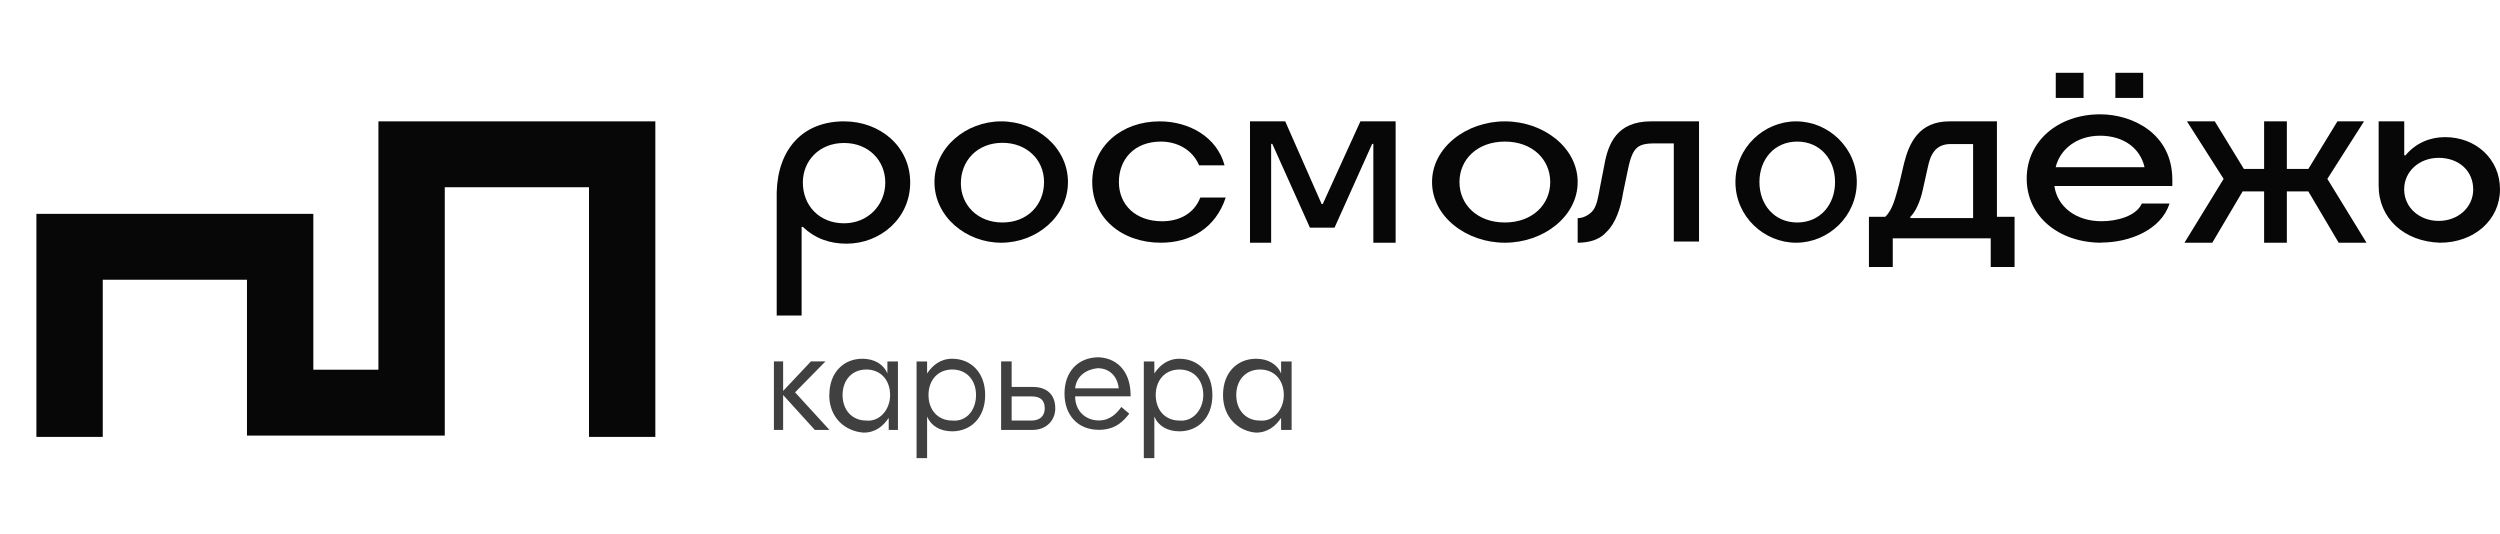 <svg width="206" height="44" viewBox="0 0 206 44" fill="none" xmlns="http://www.w3.org/2000/svg">
<path d="M67.141 35.425L64.53 32.55V35.425H63.77V29.781H64.53V32.213L66.818 29.781H68.016L65.513 32.328L68.347 35.425H67.149H67.141Z" fill="#404041"/>
<path d="M68.338 32.551C68.338 30.669 69.536 29.561 71.056 29.561C72.039 29.561 72.8 30.004 73.122 30.776V29.782H73.99V35.426H73.23V34.432C72.792 35.097 72.139 35.648 71.164 35.648C69.643 35.541 68.33 34.432 68.33 32.551H68.338ZM73.345 32.551C73.345 31.335 72.585 30.448 71.387 30.448C70.189 30.448 69.428 31.335 69.428 32.551C69.428 33.767 70.189 34.654 71.387 34.654C72.477 34.761 73.345 33.767 73.345 32.551Z" fill="#404041"/>
<path d="M75.525 29.782H76.393V30.776C76.831 30.111 77.484 29.561 78.459 29.561C79.98 29.561 81.178 30.669 81.178 32.551C81.178 34.432 79.98 35.541 78.459 35.541C77.476 35.541 76.716 35.097 76.393 34.325V37.751H75.525V29.782ZM80.425 32.551C80.425 31.335 79.665 30.448 78.467 30.448C77.269 30.448 76.508 31.335 76.508 32.551C76.508 33.767 77.269 34.654 78.467 34.654C79.665 34.761 80.425 33.767 80.425 32.551Z" fill="#404041"/>
<path d="M86.954 33.658C86.954 34.653 86.194 35.425 85.103 35.425H82.492V29.781H83.36V31.884H85.103C86.301 31.884 86.954 32.55 86.954 33.651V33.658ZM86.086 33.658C86.086 32.993 85.756 32.664 84.996 32.664H83.36V34.653H84.996C85.756 34.653 86.086 34.209 86.086 33.658Z" fill="#404041"/>
<path d="M93.16 32.55V32.657H88.59C88.59 33.873 89.458 34.645 90.549 34.645C91.532 34.645 92.069 33.98 92.4 33.536L93.052 34.087C92.615 34.638 91.962 35.418 90.549 35.418C88.805 35.418 87.715 34.202 87.715 32.428C87.715 30.653 88.805 29.438 90.549 29.438C92.292 29.545 93.16 30.875 93.16 32.535V32.55ZM88.59 31.999H92.184C92.077 31.005 91.424 30.34 90.441 30.34C89.458 30.447 88.698 31.005 88.59 31.999Z" fill="#404041"/>
<path d="M94.25 29.782H95.118V30.776C95.555 30.111 96.208 29.561 97.184 29.561C98.704 29.561 99.902 30.669 99.902 32.551C99.902 34.432 98.704 35.541 97.184 35.541C96.201 35.541 95.44 35.097 95.118 34.325V37.751H94.25V29.782ZM99.15 32.551C99.15 31.335 98.389 30.448 97.191 30.448C95.993 30.448 95.233 31.335 95.233 32.551C95.233 33.767 95.993 34.654 97.191 34.654C98.282 34.761 99.15 33.767 99.15 32.551Z" fill="#404041"/>
<path d="M100.777 32.551C100.777 30.669 101.975 29.561 103.496 29.561C104.479 29.561 105.239 30.004 105.562 30.776V29.782H106.43V35.426H105.562V34.432C105.124 35.097 104.471 35.648 103.496 35.648C102.083 35.541 100.777 34.432 100.777 32.551ZM105.785 32.551C105.785 31.335 105.024 30.448 103.826 30.448C102.628 30.448 101.868 31.335 101.868 32.551C101.868 33.767 102.628 34.654 103.826 34.654C104.917 34.761 105.785 33.767 105.785 32.551Z" fill="#404041"/>
<path d="M69.551 10C72.533 10 75 12.076 75 15.04C75 18.003 72.533 20.079 69.754 20.079C68.419 20.079 67.185 19.683 66.155 18.693H66.053V26H64V15.825C64.102 12.267 66.162 10 69.551 10ZM69.551 18.399C71.503 18.399 72.947 16.918 72.947 15.04C72.947 13.264 71.612 11.782 69.551 11.782C67.49 11.782 66.155 13.264 66.155 15.04C66.155 16.918 67.49 18.399 69.551 18.399Z" fill="#070707"/>
<path d="M77 15C77 12.155 79.593 10 82.5 10C85.407 10 88 12.155 88 15C88 17.846 85.407 20 82.5 20C79.593 20 77 17.846 77 15ZM82.603 18.333C84.682 18.333 86.03 16.863 86.03 15C86.03 13.137 84.58 11.768 82.603 11.768C80.53 11.768 79.175 13.239 79.175 15.102C79.175 16.863 80.523 18.333 82.603 18.333Z" fill="#070707"/>
<path d="M95.659 20C92.412 20 90 17.94 90 15C90 12.06 92.412 10 95.555 10C97.967 10 100.275 11.274 100.904 13.625H98.803C98.278 12.351 97.02 11.667 95.659 11.667C93.455 11.667 92.197 13.137 92.197 15C92.197 16.863 93.558 18.232 95.763 18.232C97.124 18.232 98.381 17.642 98.906 16.274H101C100.164 18.821 98.063 20 95.652 20H95.659Z" fill="#070707"/>
<path d="M107.938 18.76L104.837 11.853H104.742V20H103V10H105.903L108.901 16.807H108.997L112.097 10H115V20H113.163V11.853H113.067L109.966 18.76H107.931H107.938Z" fill="#070707"/>
<path d="M118 15C118 12.155 120.828 10 124 10C127.172 10 130 12.155 130 15C130 17.846 127.172 20 124 20C120.828 20 118 17.846 118 15ZM124 18.333C126.261 18.333 127.739 16.863 127.739 15C127.739 13.137 126.269 11.667 124 11.667C121.731 11.667 120.261 13.137 120.261 15C120.261 16.863 121.731 18.333 124 18.333Z" fill="#070707"/>
<path d="M130 19.993V17.975C130.419 17.975 130.83 17.772 131.146 17.472C131.565 17.067 131.668 16.362 131.874 15.251L132.19 13.638C132.506 11.823 133.233 10 136.04 10H140V19.902H137.921V11.816H136.356C134.791 11.816 134.482 12.221 134.063 14.344L133.747 15.859C133.542 17.172 133.123 18.387 132.395 19.092C131.874 19.7 131.043 20 130 20V19.993Z" fill="#070707"/>
<path d="M143 15C143 12.155 145.357 10 148 10C150.643 10 153 12.155 153 15C153 17.846 150.643 20 148 20C145.357 20 143 17.846 143 15ZM148.093 18.333C149.984 18.333 151.209 16.863 151.209 15C151.209 13.137 149.984 11.667 148.093 11.667C146.202 11.667 144.977 13.137 144.977 15C144.977 16.863 146.202 18.333 148.093 18.333Z" fill="#070707"/>
<path d="M155.964 22H154V17.866H155.343C155.964 17.275 156.175 16.296 156.482 15.208L156.898 13.44C157.314 11.768 158.139 10 160.62 10H164.547V17.866H166V22H164.036V19.641H155.964V22ZM162.584 17.968V11.87H160.723C159.482 11.87 159.066 12.754 158.861 13.739L158.445 15.609C158.241 16.595 157.825 17.479 157.409 17.873V17.968H162.584Z" fill="#070707"/>
<path d="M173.169 20C169.629 20 167 17.821 167 14.71C167 11.599 169.629 9.419 173.056 9.419C175.685 9.419 179 10.975 179 14.81V15.326H169.282C169.508 16.982 171 18.229 173.169 18.229C174.427 18.229 176.024 17.814 176.484 16.774H178.766C178.081 18.953 175.452 19.986 173.161 19.986L173.169 20ZM169.395 6H171.685V8.072H169.395V6ZM176.71 13.778C176.363 12.222 174.992 11.183 173.048 11.183C171.105 11.183 169.734 12.323 169.387 13.778H176.702H176.71ZM174.306 6H176.597V8.072H174.306V6Z" fill="#070707"/>
<path d="M188.437 10V13.92H190.208L192.604 10H194.794L191.774 14.74L195 20H192.707L190.208 15.773H188.437V20H186.563V15.773H184.792L182.293 20H180L183.226 14.74L180.206 10H182.499L184.895 13.92H186.563V10H188.437Z" fill="#070707"/>
<path d="M196 15.301V10H198.11V12.799H198.214C199.053 11.797 200.212 11.299 201.475 11.299C204.001 11.299 206 13.096 206 15.598C206 18.099 203.897 20 201.052 20C198.103 19.903 196 18.003 196 15.301ZM200.948 18.203C202.523 18.203 203.793 17.104 203.793 15.605C203.793 14.105 202.634 13.006 200.948 13.006C199.366 13.006 198.103 14.105 198.103 15.605C198.103 17.104 199.366 18.203 200.948 18.203Z" fill="#070707"/>
<path d="M8.467 36H3V17.622H25.818V30.464H31.182V10H54V36H48.533V15.428H36.649V35.892H20.351V23.05H8.467V36Z" fill="#070707"/>
</svg>
